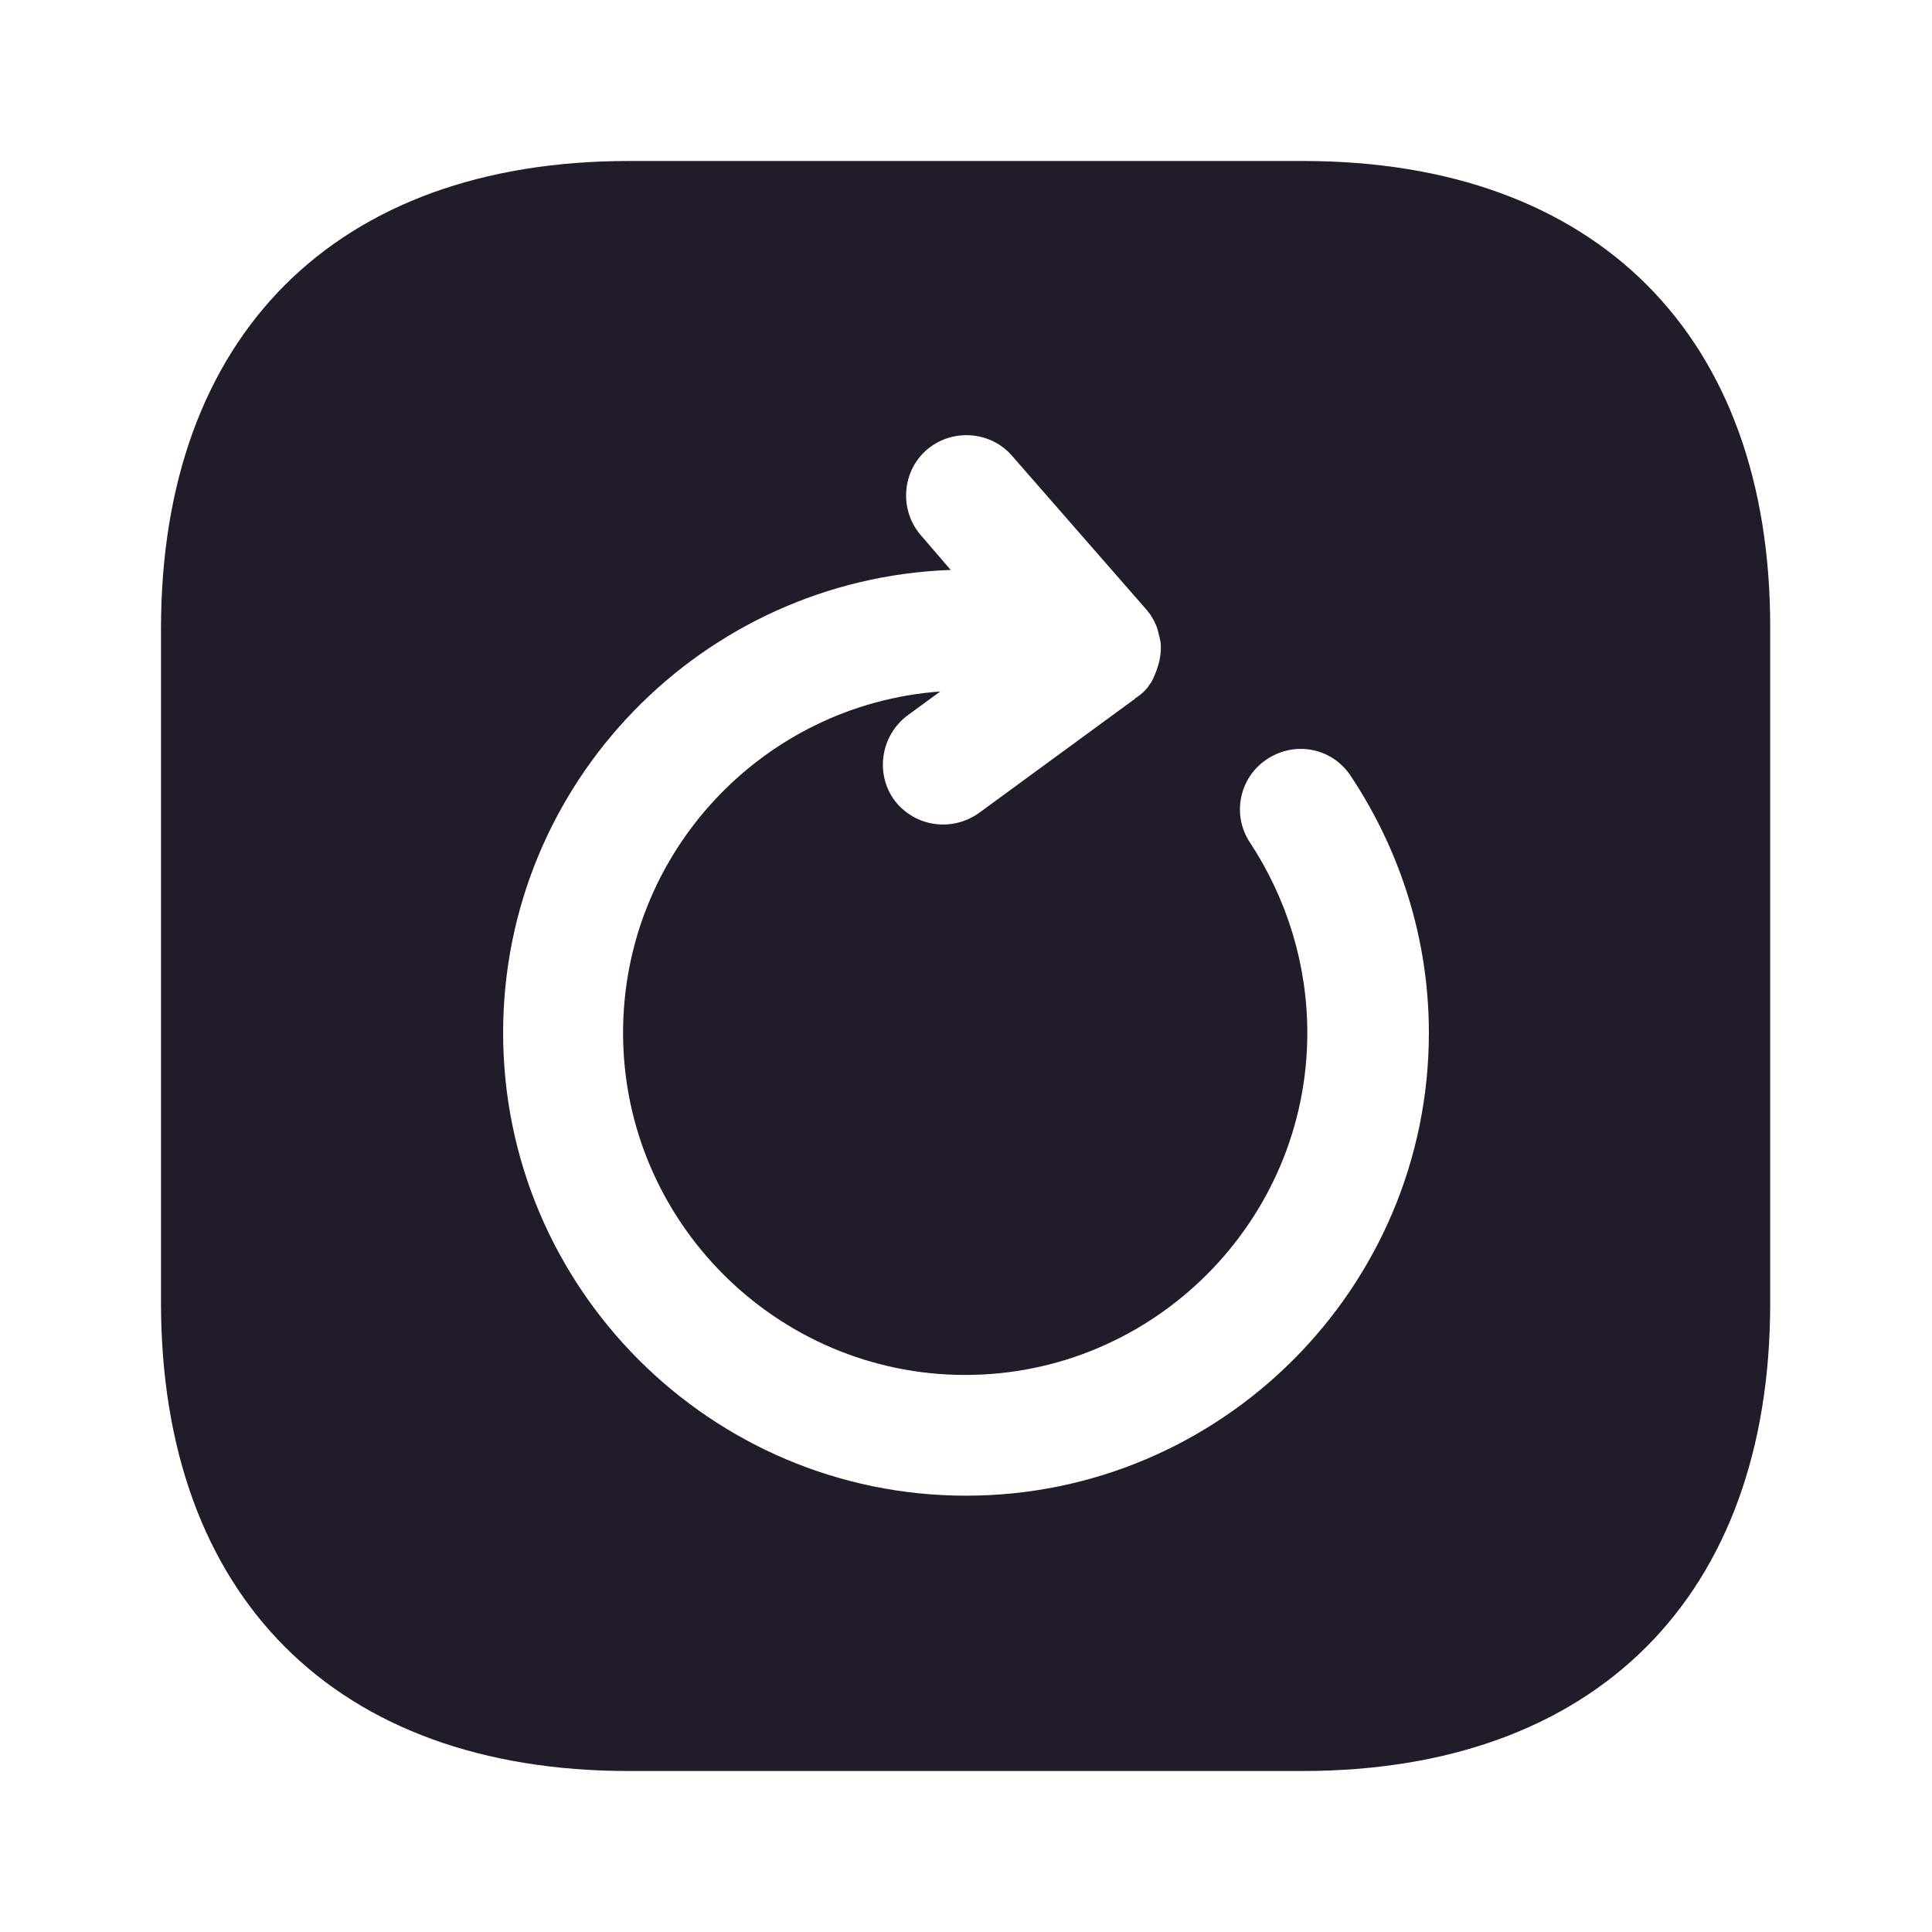 <svg width="24" height="24" viewBox="0 0 24 24" fill="none" xmlns="http://www.w3.org/2000/svg">
<path d="M16.19 2H7.81C4.17 2 2 4.17 2 7.81V16.18C2 19.83 4.17 22 7.81 22H16.18C19.82 22 21.99 19.83 21.99 16.19V7.81C22 4.17 19.83 2 16.19 2ZM12 18.58C8.83 18.58 6.25 16 6.25 12.83C6.25 9.72 8.73 7.19 11.81 7.08L11.44 6.65C11.17 6.34 11.2 5.86 11.51 5.59C11.82 5.32 12.3 5.35 12.57 5.66L14.23 7.56C14.25 7.58 14.26 7.6 14.28 7.62C14.32 7.68 14.36 7.75 14.38 7.82C14.39 7.86 14.4 7.9 14.41 7.94C14.43 8.03 14.42 8.13 14.4 8.22C14.38 8.3 14.35 8.38 14.31 8.46C14.3 8.48 14.28 8.5 14.27 8.52C14.23 8.58 14.17 8.63 14.11 8.67C14.11 8.67 14.1 8.67 14.1 8.68L12.16 10.1C11.82 10.34 11.36 10.27 11.11 9.94C10.87 9.61 10.94 9.14 11.27 8.89L11.68 8.59C9.48 8.75 7.74 10.59 7.74 12.83C7.74 15.17 9.65 17.08 11.99 17.08C14.33 17.08 16.24 15.17 16.24 12.83C16.24 11.99 15.99 11.17 15.53 10.47C15.3 10.13 15.39 9.66 15.74 9.43C16.09 9.2 16.55 9.29 16.78 9.64C17.41 10.59 17.75 11.69 17.75 12.83C17.75 16 15.17 18.58 12 18.58Z" fill="#211B2A"/>
</svg>
